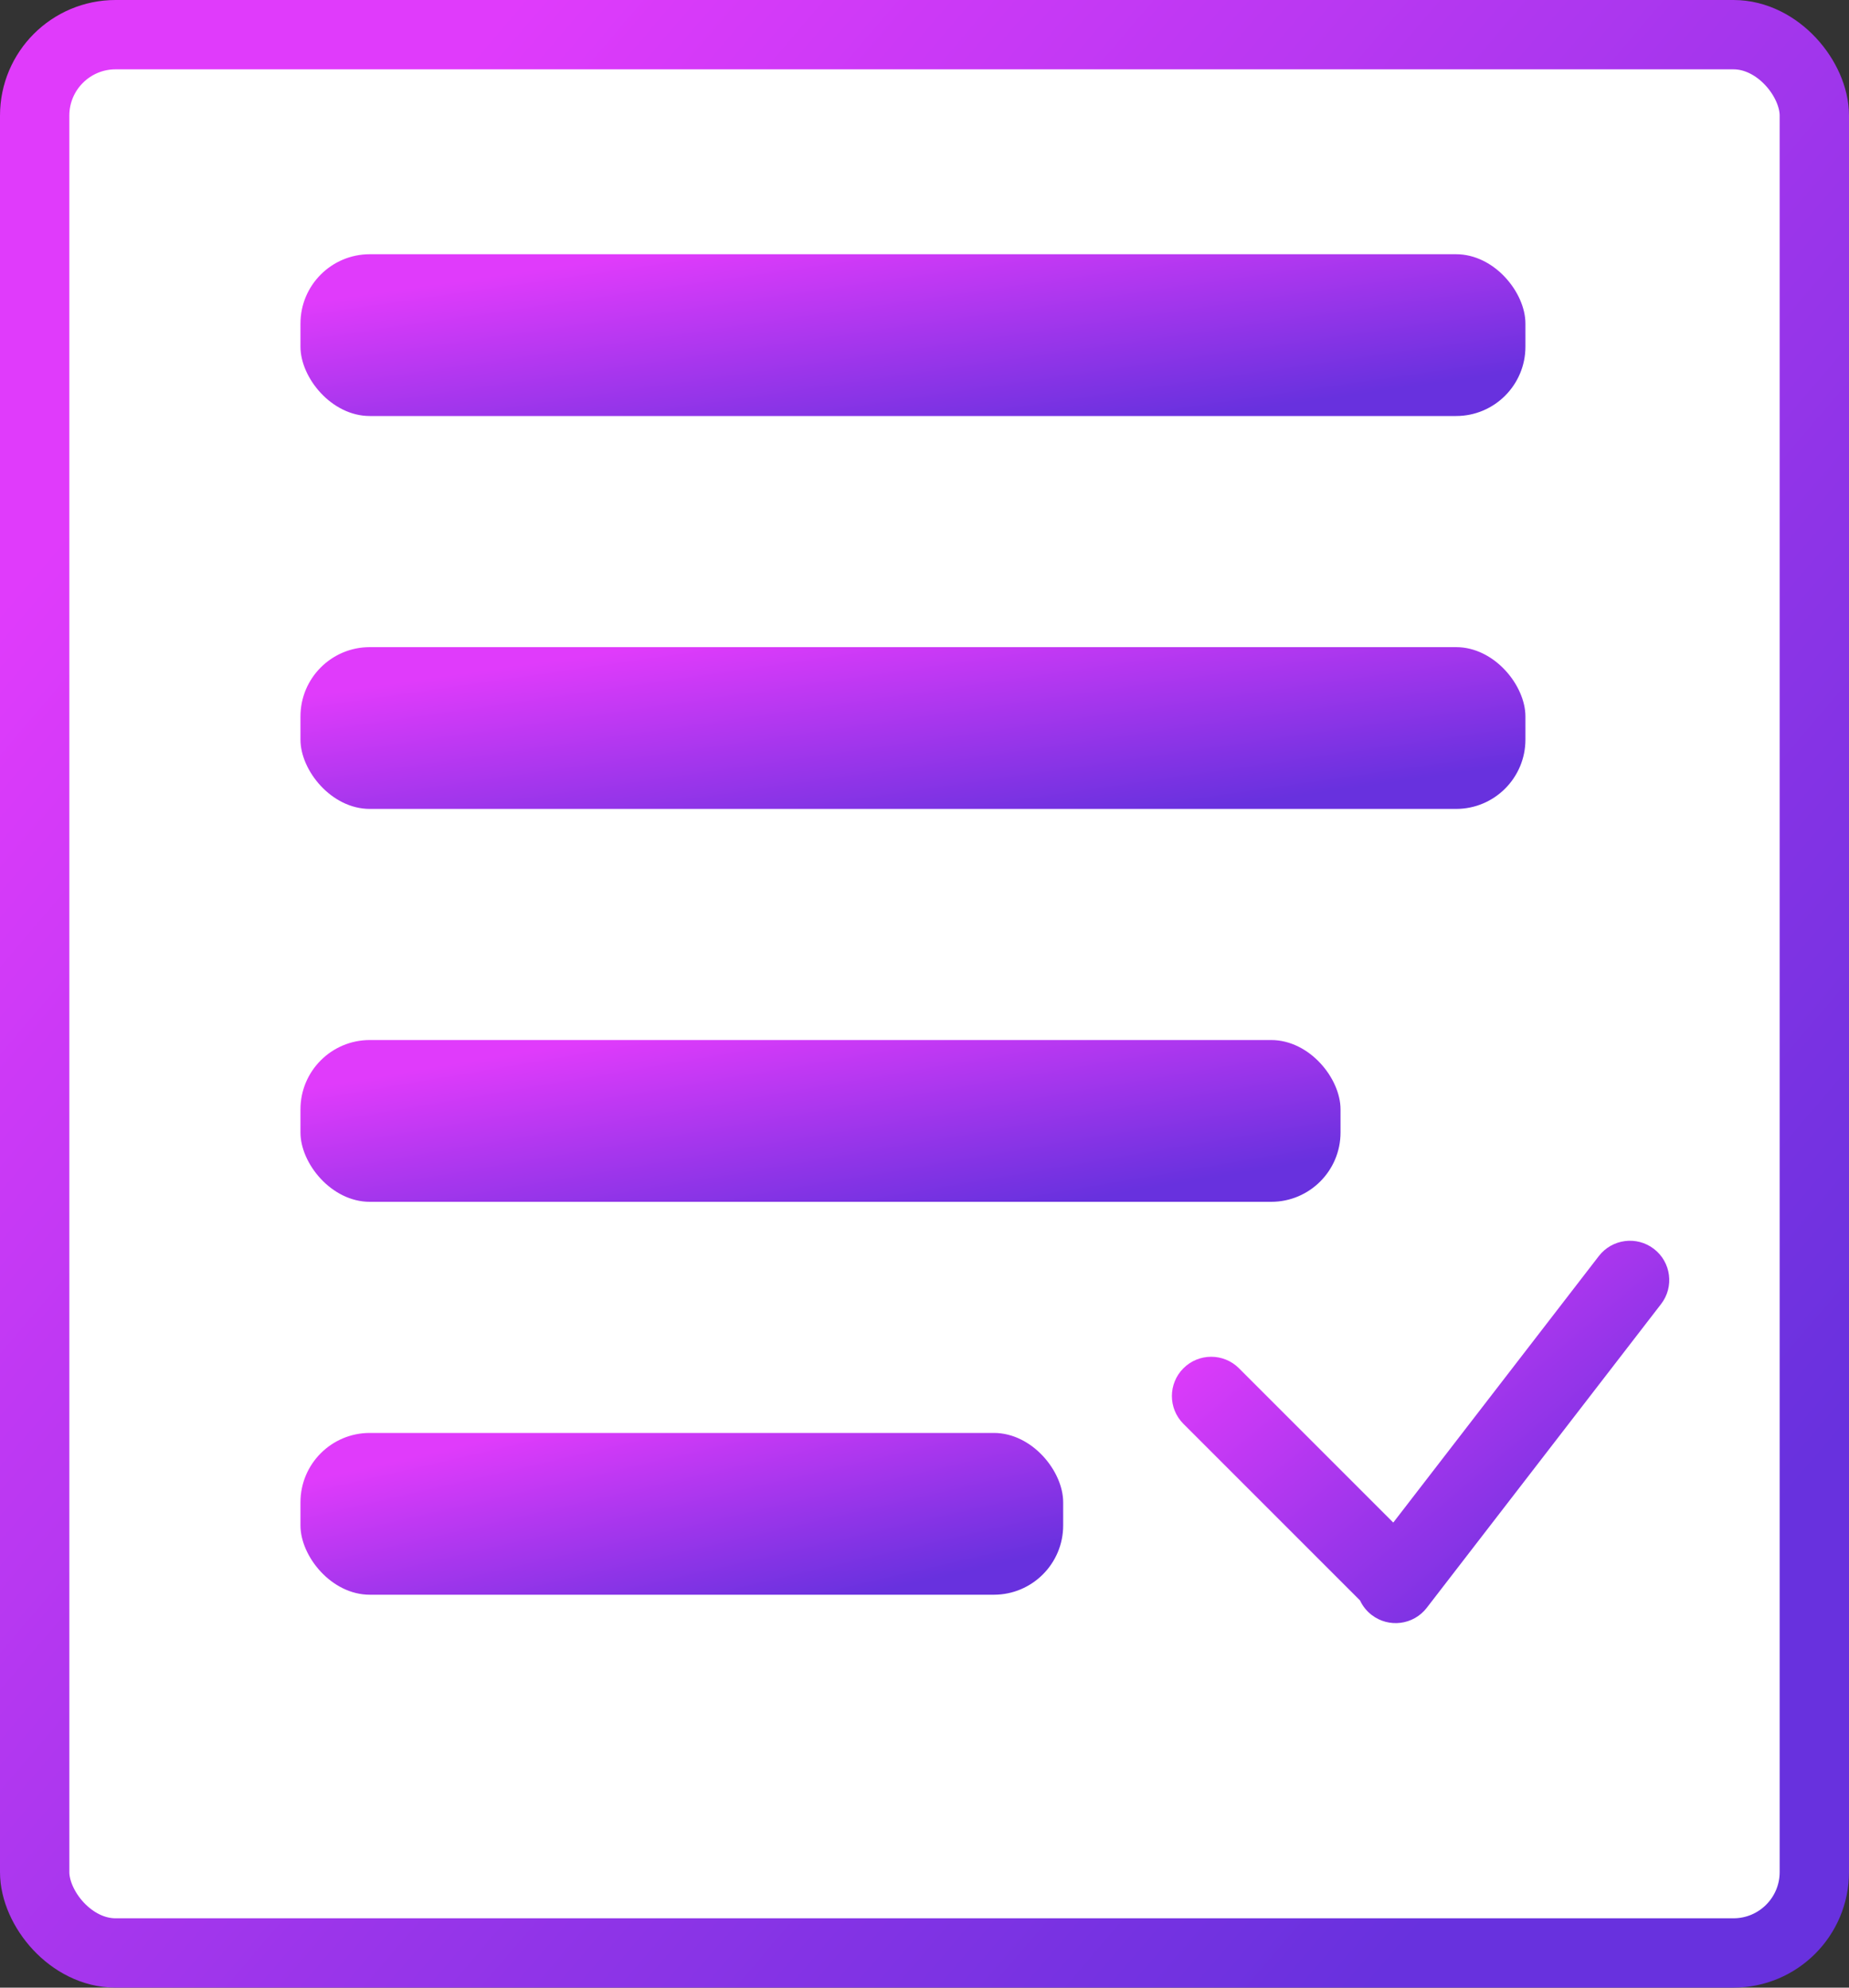 <svg width="80" height="86" viewBox="0 0 80 86" fill="none" xmlns="http://www.w3.org/2000/svg">
<rect x="0" y="0" width="80" height="86" fill="#333333" stroke="none"/>
<rect x="1.5" y="1.5" width="77" height="83" rx="3.5" fill="white" stroke="url(#paint0_linear)" stroke-width="3"/>
<rect x="13" y="11" width="53" height="7" rx="3" fill="url(#paint1_linear)"/>
<rect x="13" y="28" width="53" height="7" rx="3" fill="url(#paint2_linear)"/>
<rect x="13" y="45" width="45" height="7" rx="3" fill="url(#paint3_linear)"/>
<rect x="13" y="62" width="33" height="7" rx="3" fill="url(#paint4_linear)"/>
<path fill-rule="evenodd" clip-rule="evenodd" d="M58.844 69.248C58.955 69.486 59.123 69.703 59.346 69.874C60.089 70.448 61.157 70.31 61.73 69.567L71.869 56.423C72.443 55.679 72.305 54.612 71.561 54.038C70.818 53.465 69.751 53.603 69.177 54.346L60.282 65.878L53.606 59.202C52.942 58.538 51.866 58.538 51.202 59.202C50.538 59.866 50.538 60.942 51.202 61.606L58.844 69.248Z" fill="url(#paint5_linear)"/>
<defs>
<linearGradient id="paint0_linear" x1="22.333" y1="5.84817e-06" x2="86.256" y2="54.471" gradientUnits="userSpaceOnUse">
<stop stop-color="#E03BFB"/>
<stop offset="1" stop-color="#6831DE"/>
</linearGradient>
<linearGradient id="paint1_linear" x1="27.796" y1="11" x2="29.285" y2="21.325" gradientUnits="userSpaceOnUse">
<stop stop-color="#E03BFB"/>
<stop offset="1" stop-color="#6831DE"/>
</linearGradient>
<linearGradient id="paint2_linear" x1="27.796" y1="28" x2="29.285" y2="38.325" gradientUnits="userSpaceOnUse">
<stop stop-color="#E03BFB"/>
<stop offset="1" stop-color="#6831DE"/>
</linearGradient>
<linearGradient id="paint3_linear" x1="25.562" y1="45" x2="27.302" y2="55.244" gradientUnits="userSpaceOnUse">
<stop stop-color="#E03BFB"/>
<stop offset="1" stop-color="#6831DE"/>
</linearGradient>
<linearGradient id="paint4_linear" x1="22.212" y1="62" x2="24.529" y2="72.003" gradientUnits="userSpaceOnUse">
<stop stop-color="#E03BFB"/>
<stop offset="1" stop-color="#6831DE"/>
</linearGradient>
<linearGradient id="paint5_linear" x1="56.712" y1="53.684" x2="68.978" y2="68.299" gradientUnits="userSpaceOnUse">
<stop stop-color="#E03BFB"/>
<stop offset="1" stop-color="#6831DE"/>
</linearGradient>
</defs>
</svg>
